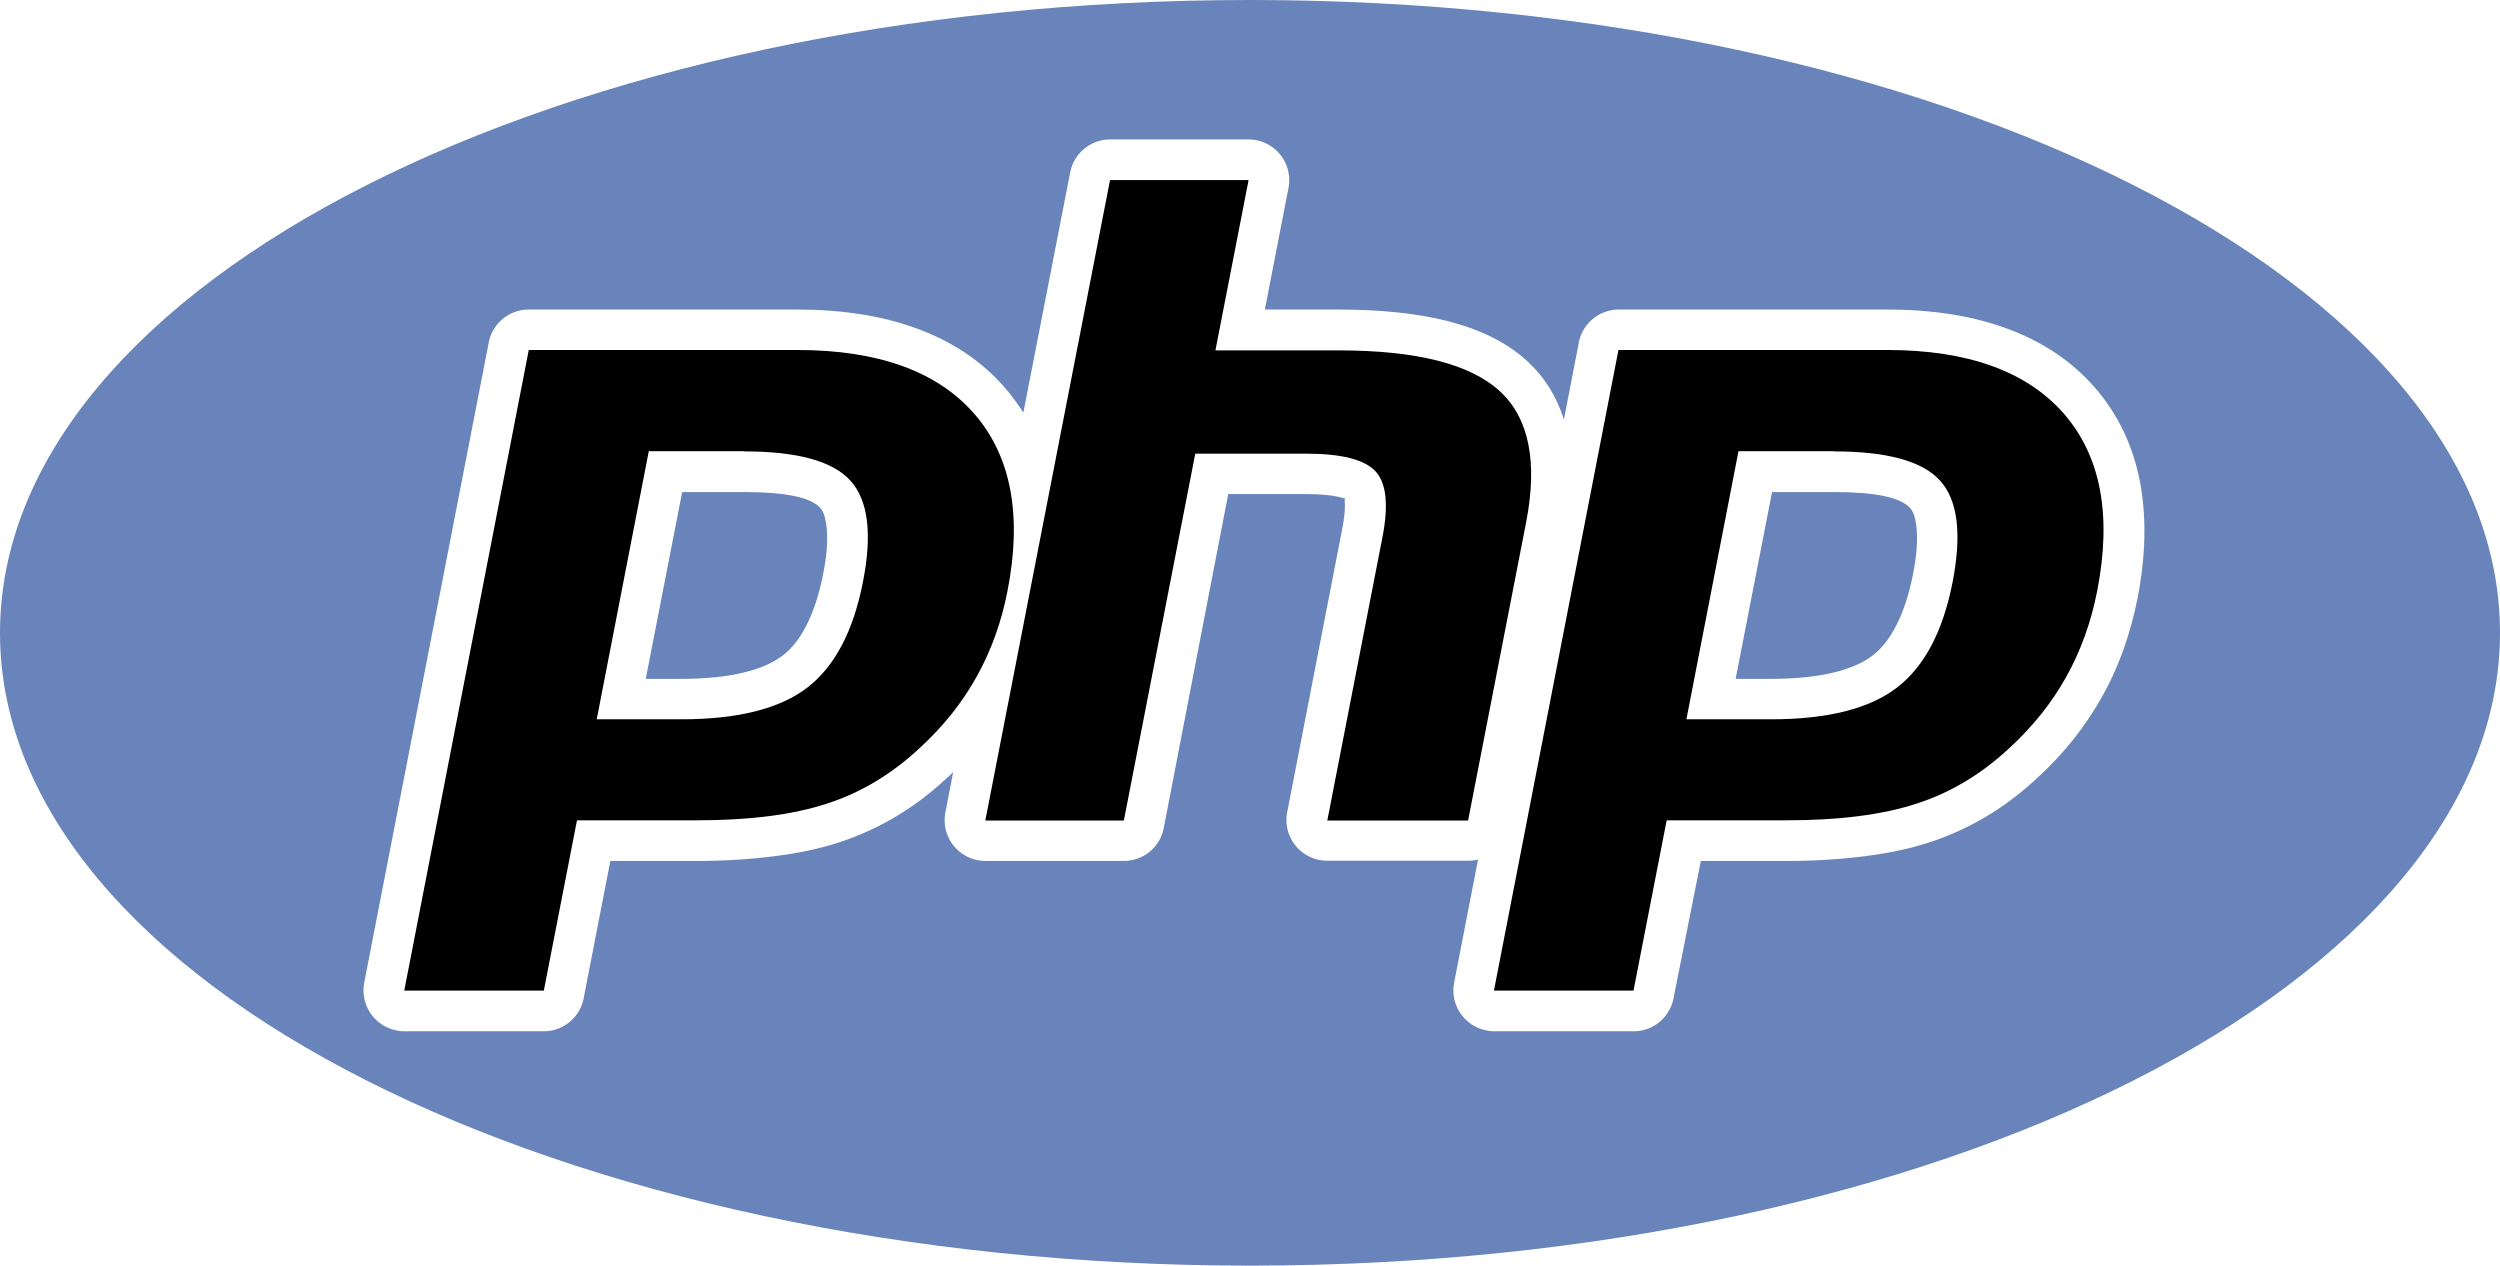 <svg width="160" height="81" viewBox="0 0 160 81" fill="none" xmlns="http://www.w3.org/2000/svg">
<g clip-path="url(#clip0_6_249)">
<path fill-rule="evenodd" clip-rule="evenodd" d="M80 81C124.18 81 160 62.867 160 40.493C160 18.133 124.18 0 80 0C35.82 0 0 18.133 0 40.507C0 62.867 35.82 81 80 81ZM122.24 32.507C121.628 31.83 120.013 31.492 117.383 31.492H113.411L111.081 43.446H113.359C114.961 43.446 116.315 43.303 117.448 43.017C118.438 42.77 119.232 42.419 119.831 41.963C120.417 41.521 120.911 40.897 121.328 40.09C121.797 39.193 122.174 38.074 122.435 36.734C122.682 35.486 122.747 34.458 122.643 33.638C122.578 33.105 122.448 32.728 122.24 32.507ZM71.042 8.923H79.909C81.341 8.923 82.513 10.094 82.513 11.525C82.513 11.746 82.487 11.967 82.435 12.175L80.951 19.811H85.69C88.385 19.811 90.69 20.058 92.617 20.539C94.753 21.086 96.458 21.931 97.734 23.102C98.841 24.117 99.622 25.365 100.091 26.848L101.016 22.074C101.185 20.8 102.279 19.811 103.594 19.811H120.781C123.646 19.811 126.172 20.201 128.359 20.995C130.664 21.827 132.565 23.089 134.049 24.78C135.547 26.497 136.523 28.526 136.966 30.881C137.383 33.105 137.331 35.577 136.797 38.321C136.576 39.427 136.276 40.52 135.898 41.586C135.521 42.64 135.065 43.641 134.531 44.591C133.984 45.554 133.372 46.477 132.695 47.323C132.005 48.181 131.237 49.014 130.391 49.781C129.362 50.744 128.281 51.563 127.148 52.24C125.977 52.942 124.766 53.488 123.503 53.905C122.279 54.308 120.872 54.607 119.31 54.802C117.76 54.997 116.107 55.101 114.362 55.101H108.854L107.135 63.739C106.966 65.013 105.872 66.002 104.557 66.002H95.625C95.469 66.002 95.299 65.989 95.13 65.95C93.724 65.677 92.799 64.324 93.06 62.906L94.596 55.01C94.388 55.062 94.167 55.088 93.945 55.088H84.935C83.503 55.088 82.331 53.918 82.331 52.487C82.331 52.266 82.357 52.044 82.409 51.836L85.898 33.873C86.055 33.079 86.107 32.468 86.055 32.025C86.042 31.895 86.146 31.96 86.107 31.908L85.742 31.817C85.221 31.687 84.492 31.622 83.555 31.622H78.607L74.479 52.994C74.245 54.243 73.151 55.101 71.927 55.101H63.06C61.628 55.101 60.456 53.931 60.456 52.5C60.456 52.279 60.482 52.057 60.534 51.849L61.003 49.417L60.612 49.781C59.583 50.744 58.503 51.563 57.37 52.24C56.198 52.942 54.987 53.488 53.724 53.905C52.5 54.308 51.094 54.607 49.531 54.802C47.982 54.997 46.328 55.101 44.583 55.101H39.062L37.383 63.739C37.214 65.013 36.12 66.002 34.805 66.002H25.872C25.716 66.002 25.547 65.989 25.378 65.95C23.971 65.677 23.047 64.324 23.307 62.906L31.25 22.074C31.419 20.8 32.513 19.811 33.828 19.811H51.016C53.88 19.811 56.406 20.201 58.594 20.995C60.911 21.827 62.8 23.089 64.284 24.78C64.727 25.287 65.13 25.834 65.495 26.406L68.49 11.044C68.724 9.795 69.818 8.923 71.042 8.923ZM52.5 32.507C51.888 31.83 50.273 31.492 47.643 31.492H43.659L41.328 43.446H43.607C45.208 43.446 46.562 43.303 47.695 43.017C48.685 42.77 49.479 42.419 50.078 41.963C50.664 41.521 51.159 40.897 51.575 40.09C52.044 39.193 52.422 38.074 52.682 36.734C52.93 35.486 52.995 34.458 52.891 33.638C52.825 33.105 52.695 32.728 52.5 32.507Z" fill="#6884BA"/>
<path fill-rule="evenodd" clip-rule="evenodd" d="M117.383 28.89C120.781 28.89 123.047 29.515 124.167 30.764C125.299 32.012 125.56 34.159 124.974 37.215C124.362 40.389 123.164 42.653 121.406 44.006C119.648 45.358 116.953 46.035 113.359 46.035H107.93L111.263 28.877H117.383V28.89ZM71.042 11.525H79.909L77.787 22.425H85.69C90.664 22.425 94.088 23.297 95.977 25.027C97.865 26.757 98.424 29.567 97.669 33.443L93.958 52.513H84.948L88.477 34.38C88.88 32.312 88.724 30.907 88.034 30.165C87.331 29.411 85.859 29.034 83.581 29.034H76.497L71.927 52.513H63.06L71.042 11.525ZM47.643 28.89C51.042 28.89 53.307 29.515 54.427 30.764C55.56 32.012 55.833 34.159 55.234 37.215C54.622 40.389 53.425 42.653 51.667 44.006C49.909 45.358 47.214 46.035 43.62 46.035H38.19L41.523 28.877H47.643V28.89ZM25.872 63.4H34.805L36.927 52.5H44.583C47.956 52.5 50.742 52.148 52.917 51.433C55.104 50.731 57.083 49.534 58.867 47.869C60.365 46.49 61.575 44.981 62.5 43.316C63.425 41.664 64.089 39.83 64.479 37.827C65.43 32.975 64.714 29.19 62.344 26.471C59.974 23.765 56.198 22.399 51.029 22.399H33.841L25.872 63.4ZM95.612 63.4H104.544L106.667 52.5H114.323C117.695 52.5 120.482 52.148 122.656 51.433C124.844 50.731 126.823 49.534 128.607 47.869C130.104 46.49 131.315 44.981 132.24 43.316C133.164 41.664 133.828 39.83 134.219 37.827C135.169 32.975 134.453 29.19 132.083 26.471C129.714 23.765 125.938 22.399 120.768 22.399H103.581L95.612 63.4Z" fill="black"/>
</g>
<defs>
<clipPath id="clip0_6_249">
<rect width="160" height="81" fill="white"/>
</clipPath>
</defs>
</svg>
